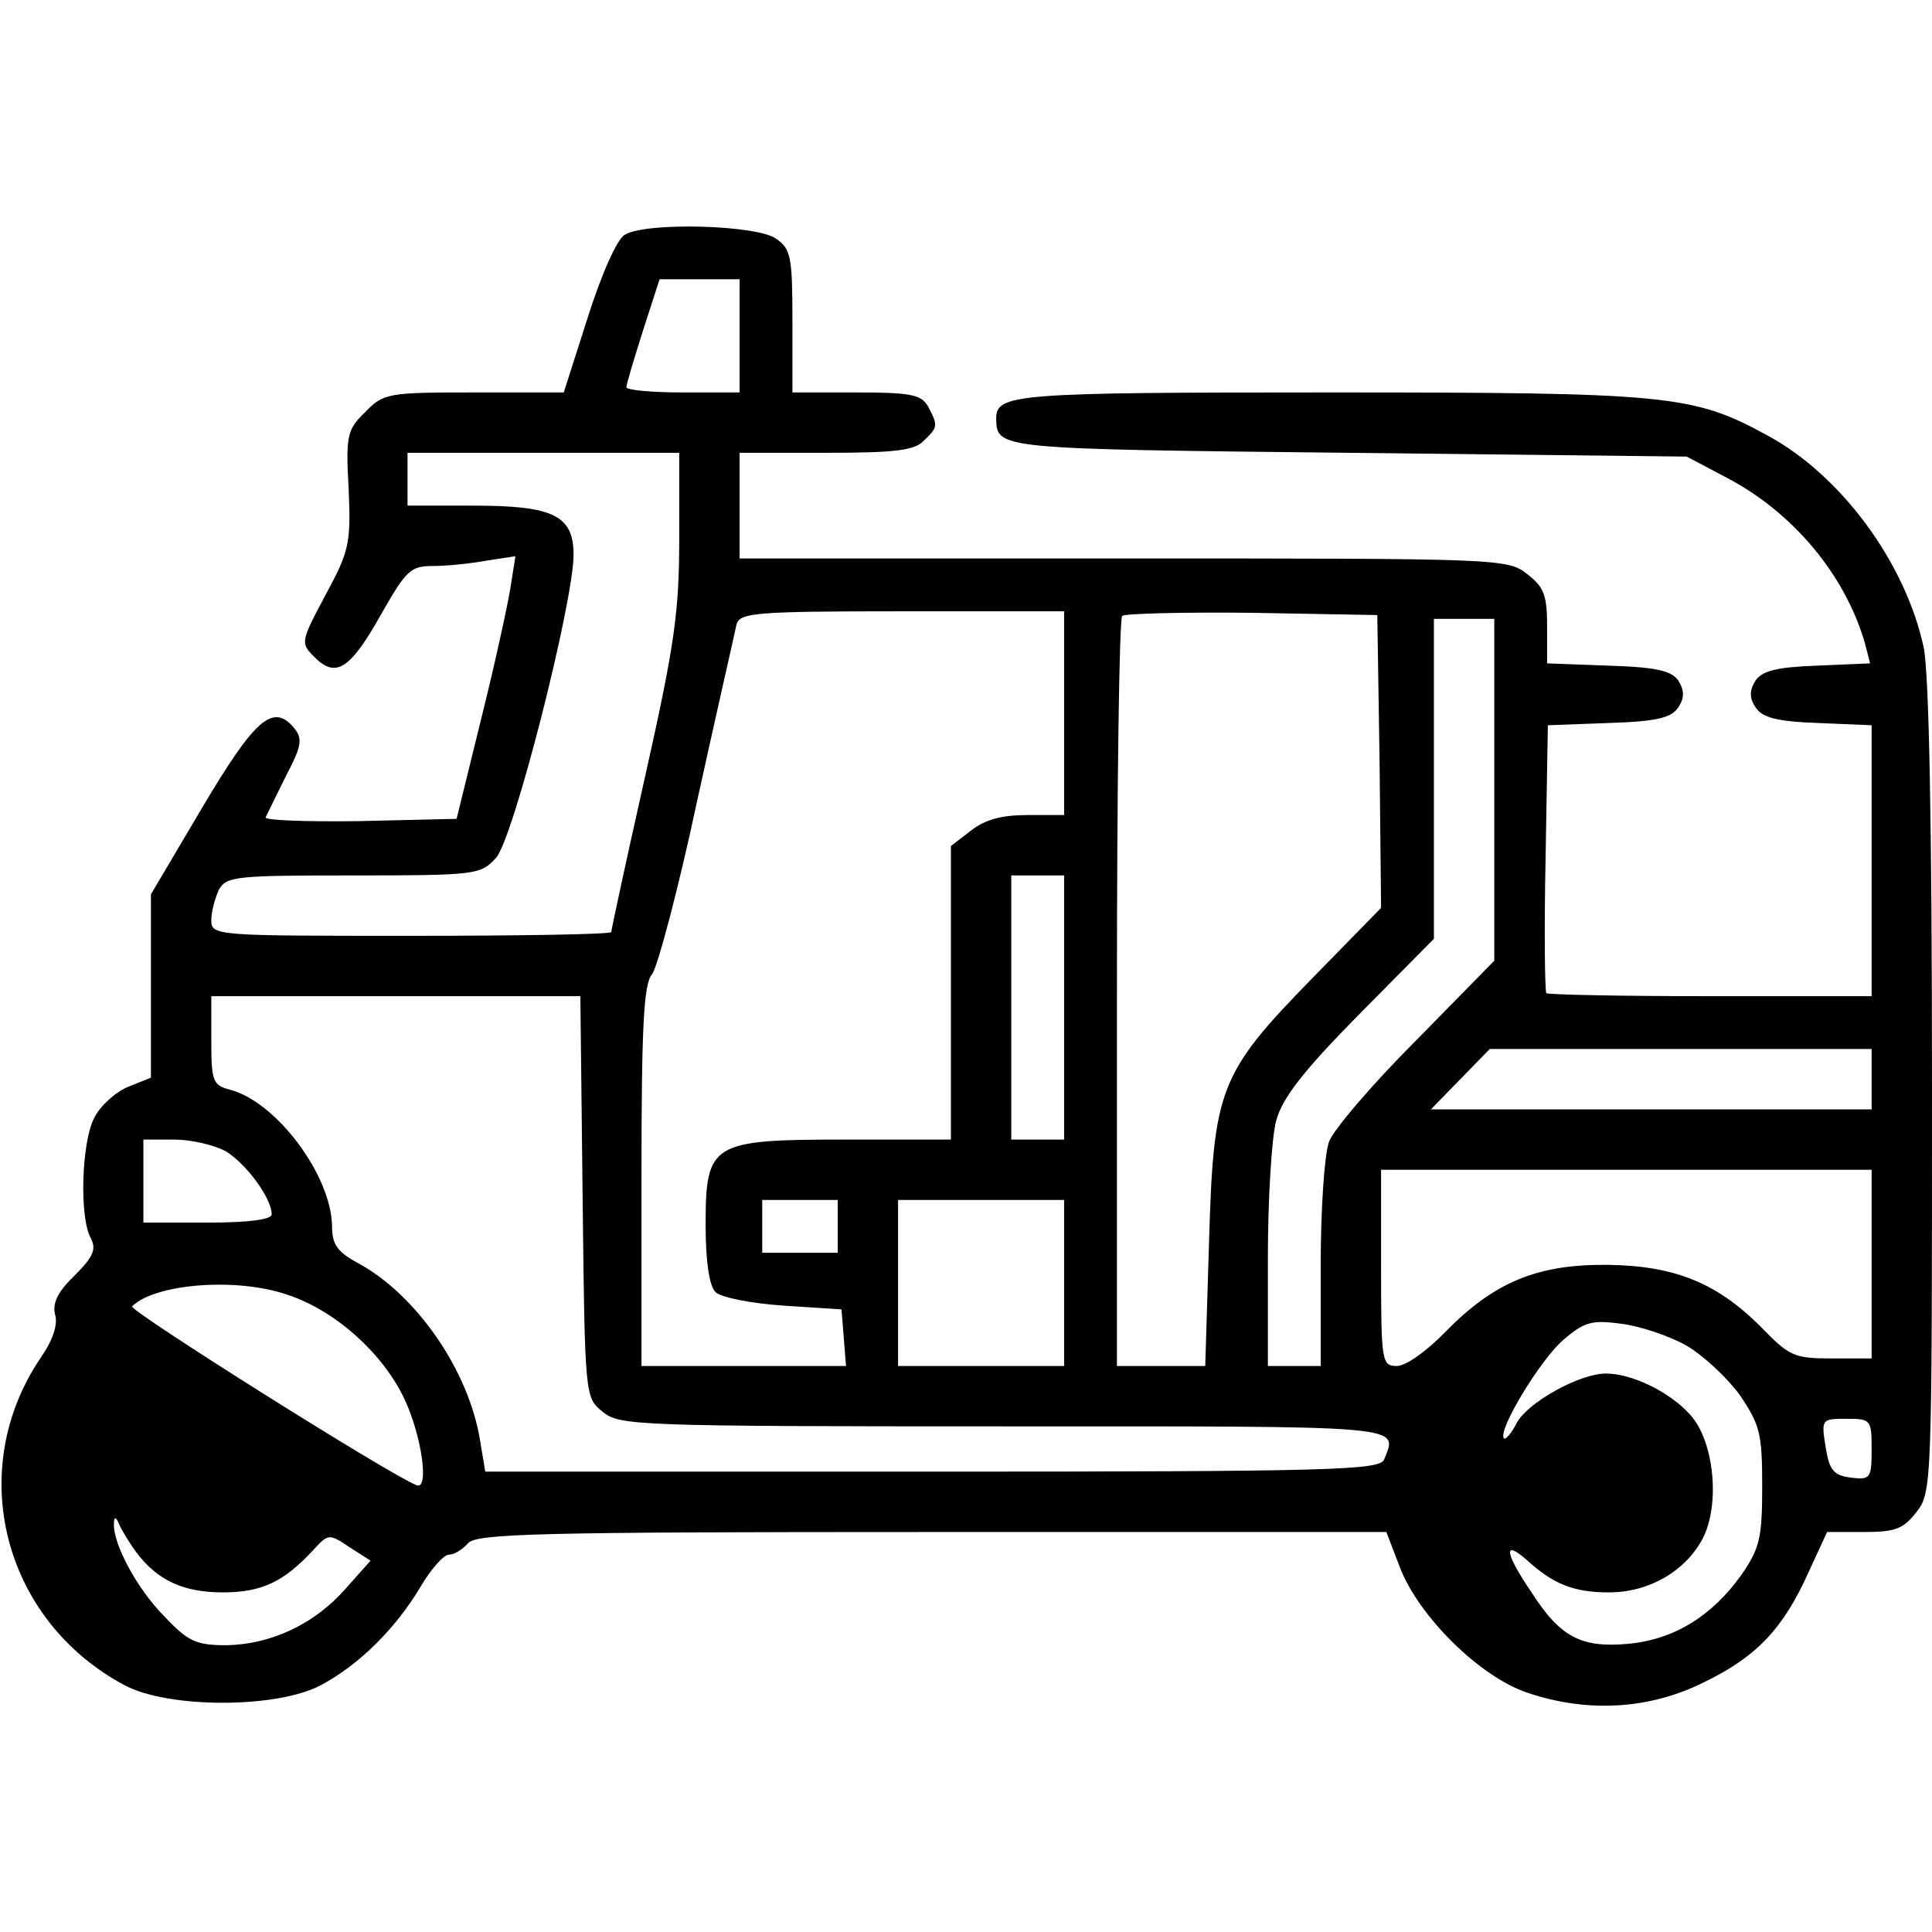 <?xml version="1.0" standalone="no"?>
<!DOCTYPE svg PUBLIC "-//W3C//DTD SVG 20010904//EN"
 "http://www.w3.org/TR/2001/REC-SVG-20010904/DTD/svg10.dtd">
<svg version="1.0" xmlns="http://www.w3.org/2000/svg"
 width="256pt" height="256pt" viewBox="0 0 256 256"
 preserveAspectRatio="xMidYMid meet">

<g transform="translate(0,256) scale(0.1,-0.1)"
fill="#000000" stroke="none">
<path d="M828 2249 c-10 -5 -31 -52 -49 -109 l-32 -100 -119 0 c-114 0 -120
-1 -144 -26 -24 -23 -26 -31 -22 -102 3 -72 1 -82 -31 -141 -33 -62 -33 -63
-14 -82 28 -28 47 -16 88 57 33 58 39 64 68 64 18 0 49 3 71 7 l39 6 -7 -44
c-4 -24 -21 -102 -39 -174 l-32 -130 -128 -3 c-71 -1 -127 1 -125 5 2 4 14 29
27 55 21 40 22 49 11 63 -28 34 -52 13 -122 -105 l-68 -115 0 -121 0 -122 -30
-12 c-17 -7 -37 -25 -45 -41 -17 -32 -20 -131 -5 -159 8 -15 4 -25 -21 -50
-22 -21 -30 -37 -26 -52 4 -13 -3 -34 -19 -57 -101 -149 -50 -348 111 -434 58
-31 202 -31 260 0 51 27 99 75 132 130 14 24 31 43 38 43 7 0 18 7 25 15 11
13 92 15 615 15 l602 0 18 -47 c25 -65 106 -145 169 -166 80 -27 162 -22 234
14 70 34 105 71 139 147 l24 52 49 0 c41 0 52 4 69 26 21 26 21 36 21 560 0
357 -4 551 -11 586 -24 112 -109 228 -207 281 -99 54 -130 57 -582 57 -418 0
-440 -2 -440 -35 1 -40 1 -40 467 -45 l448 -5 53 -28 c88 -46 157 -129 183
-219 l7 -27 -70 -3 c-55 -2 -73 -7 -82 -20 -8 -13 -8 -23 0 -35 9 -14 28 -19
83 -21 l71 -3 0 -179 0 -180 -213 0 c-118 0 -216 2 -218 4 -2 2 -3 83 -1 180
l3 175 81 3 c64 2 83 7 92 21 8 12 8 22 0 35 -9 13 -28 18 -93 20 l-81 3 0 49
c0 41 -4 52 -26 69 -26 21 -36 21 -535 21 l-509 0 0 70 0 70 114 0 c91 0 118
3 130 16 19 18 19 20 6 45 -9 16 -22 19 -95 19 l-85 0 0 94 c0 87 -2 96 -22
110 -26 18 -172 22 -200 5z m152 -134 l0 -75 -75 0 c-41 0 -75 3 -75 7 0 4 10
37 22 75 l22 68 53 0 53 0 0 -75z m-80 -268 c0 -98 -6 -141 -45 -315 -25 -111
-45 -204 -45 -207 0 -3 -119 -5 -265 -5 -261 0 -265 0 -265 21 0 11 5 29 10
40 10 18 23 19 179 19 161 0 168 1 188 23 23 24 103 339 103 402 0 52 -27 65
-132 65 l-88 0 0 35 0 35 180 0 180 0 0 -113z m510 -232 l0 -135 -49 0 c-34 0
-56 -6 -75 -21 l-26 -20 0 -195 0 -194 -139 0 c-179 0 -186 -4 -186 -114 0
-48 5 -80 13 -88 7 -7 46 -15 90 -18 l77 -5 3 -37 3 -38 -135 0 -136 0 0 252
c0 199 3 255 14 267 7 9 35 113 60 231 26 118 50 223 52 233 5 15 24 17 220
17 l214 0 0 -135z m418 -64 l2 -194 -90 -92 c-125 -128 -132 -147 -138 -352
l-5 -163 -58 0 -59 0 0 493 c0 272 3 497 7 501 4 3 81 5 172 4 l166 -3 3 -194z
m152 -37 l0 -227 -104 -106 c-58 -58 -110 -119 -115 -134 -6 -16 -11 -89 -11
-163 l0 -134 -35 0 -35 0 0 143 c0 78 5 160 11 182 8 30 36 66 110 141 l99
100 0 212 0 212 40 0 40 0 0 -226z m-570 -289 l0 -175 -35 0 -35 0 0 175 0
175 35 0 35 0 0 -175z m-638 -251 c3 -266 3 -266 27 -285 22 -18 46 -19 532
-19 540 0 521 2 503 -44 -6 -14 -68 -16 -599 -16 l-592 0 -7 42 c-15 92 -84
192 -161 234 -28 15 -35 25 -35 49 -1 68 -74 165 -135 181 -23 6 -25 11 -25
65 l0 59 245 0 244 0 3 -266z m1708 156 l0 -40 -292 0 -292 0 39 40 39 40 253
0 253 0 0 -40z m-2180 -96 c27 -17 60 -62 60 -83 0 -7 -30 -11 -85 -11 l-85 0
0 55 0 55 41 0 c22 0 53 -7 69 -16z m2180 -149 l0 -125 -53 0 c-49 0 -56 3
-92 40 -59 60 -116 83 -205 84 -93 1 -150 -23 -214 -88 -25 -26 -53 -46 -65
-46 -20 0 -21 5 -21 130 l0 130 325 0 325 0 0 -125z m-1370 50 l0 -35 -50 0
-50 0 0 35 0 35 50 0 50 0 0 -35z m300 -75 l0 -110 -110 0 -110 0 0 110 0 110
110 0 110 0 0 -110z m-1028 -16 c63 -21 126 -78 154 -138 23 -49 33 -121 16
-114 -36 14 -382 232 -377 237 30 30 139 39 207 15z m1851 -66 c23 -13 55 -43
72 -66 27 -40 30 -51 30 -121 0 -68 -3 -82 -27 -117 -39 -55 -89 -86 -149 -92
-63 -6 -91 8 -129 67 -36 53 -39 72 -7 44 35 -32 62 -43 109 -43 53 0 101 28
124 71 24 46 15 131 -17 165 -27 30 -77 54 -111 54 -35 0 -103 -38 -118 -65
-7 -14 -15 -23 -17 -21 -10 9 49 106 79 131 28 24 38 26 76 21 25 -3 63 -16
85 -28z m247 -139 c0 -38 -2 -40 -27 -37 -23 3 -29 9 -34 41 -6 37 -5 37 28
37 32 0 33 -1 33 -41z m-2300 -135 c28 -38 63 -54 115 -54 52 0 81 14 120 56
20 22 21 22 48 4 l28 -18 -33 -37 c-41 -47 -99 -74 -158 -75 -40 0 -51 5 -82
38 -36 36 -69 97 -67 124 0 9 3 8 7 -2 4 -9 14 -25 22 -36z"/>
</g>
</svg>
